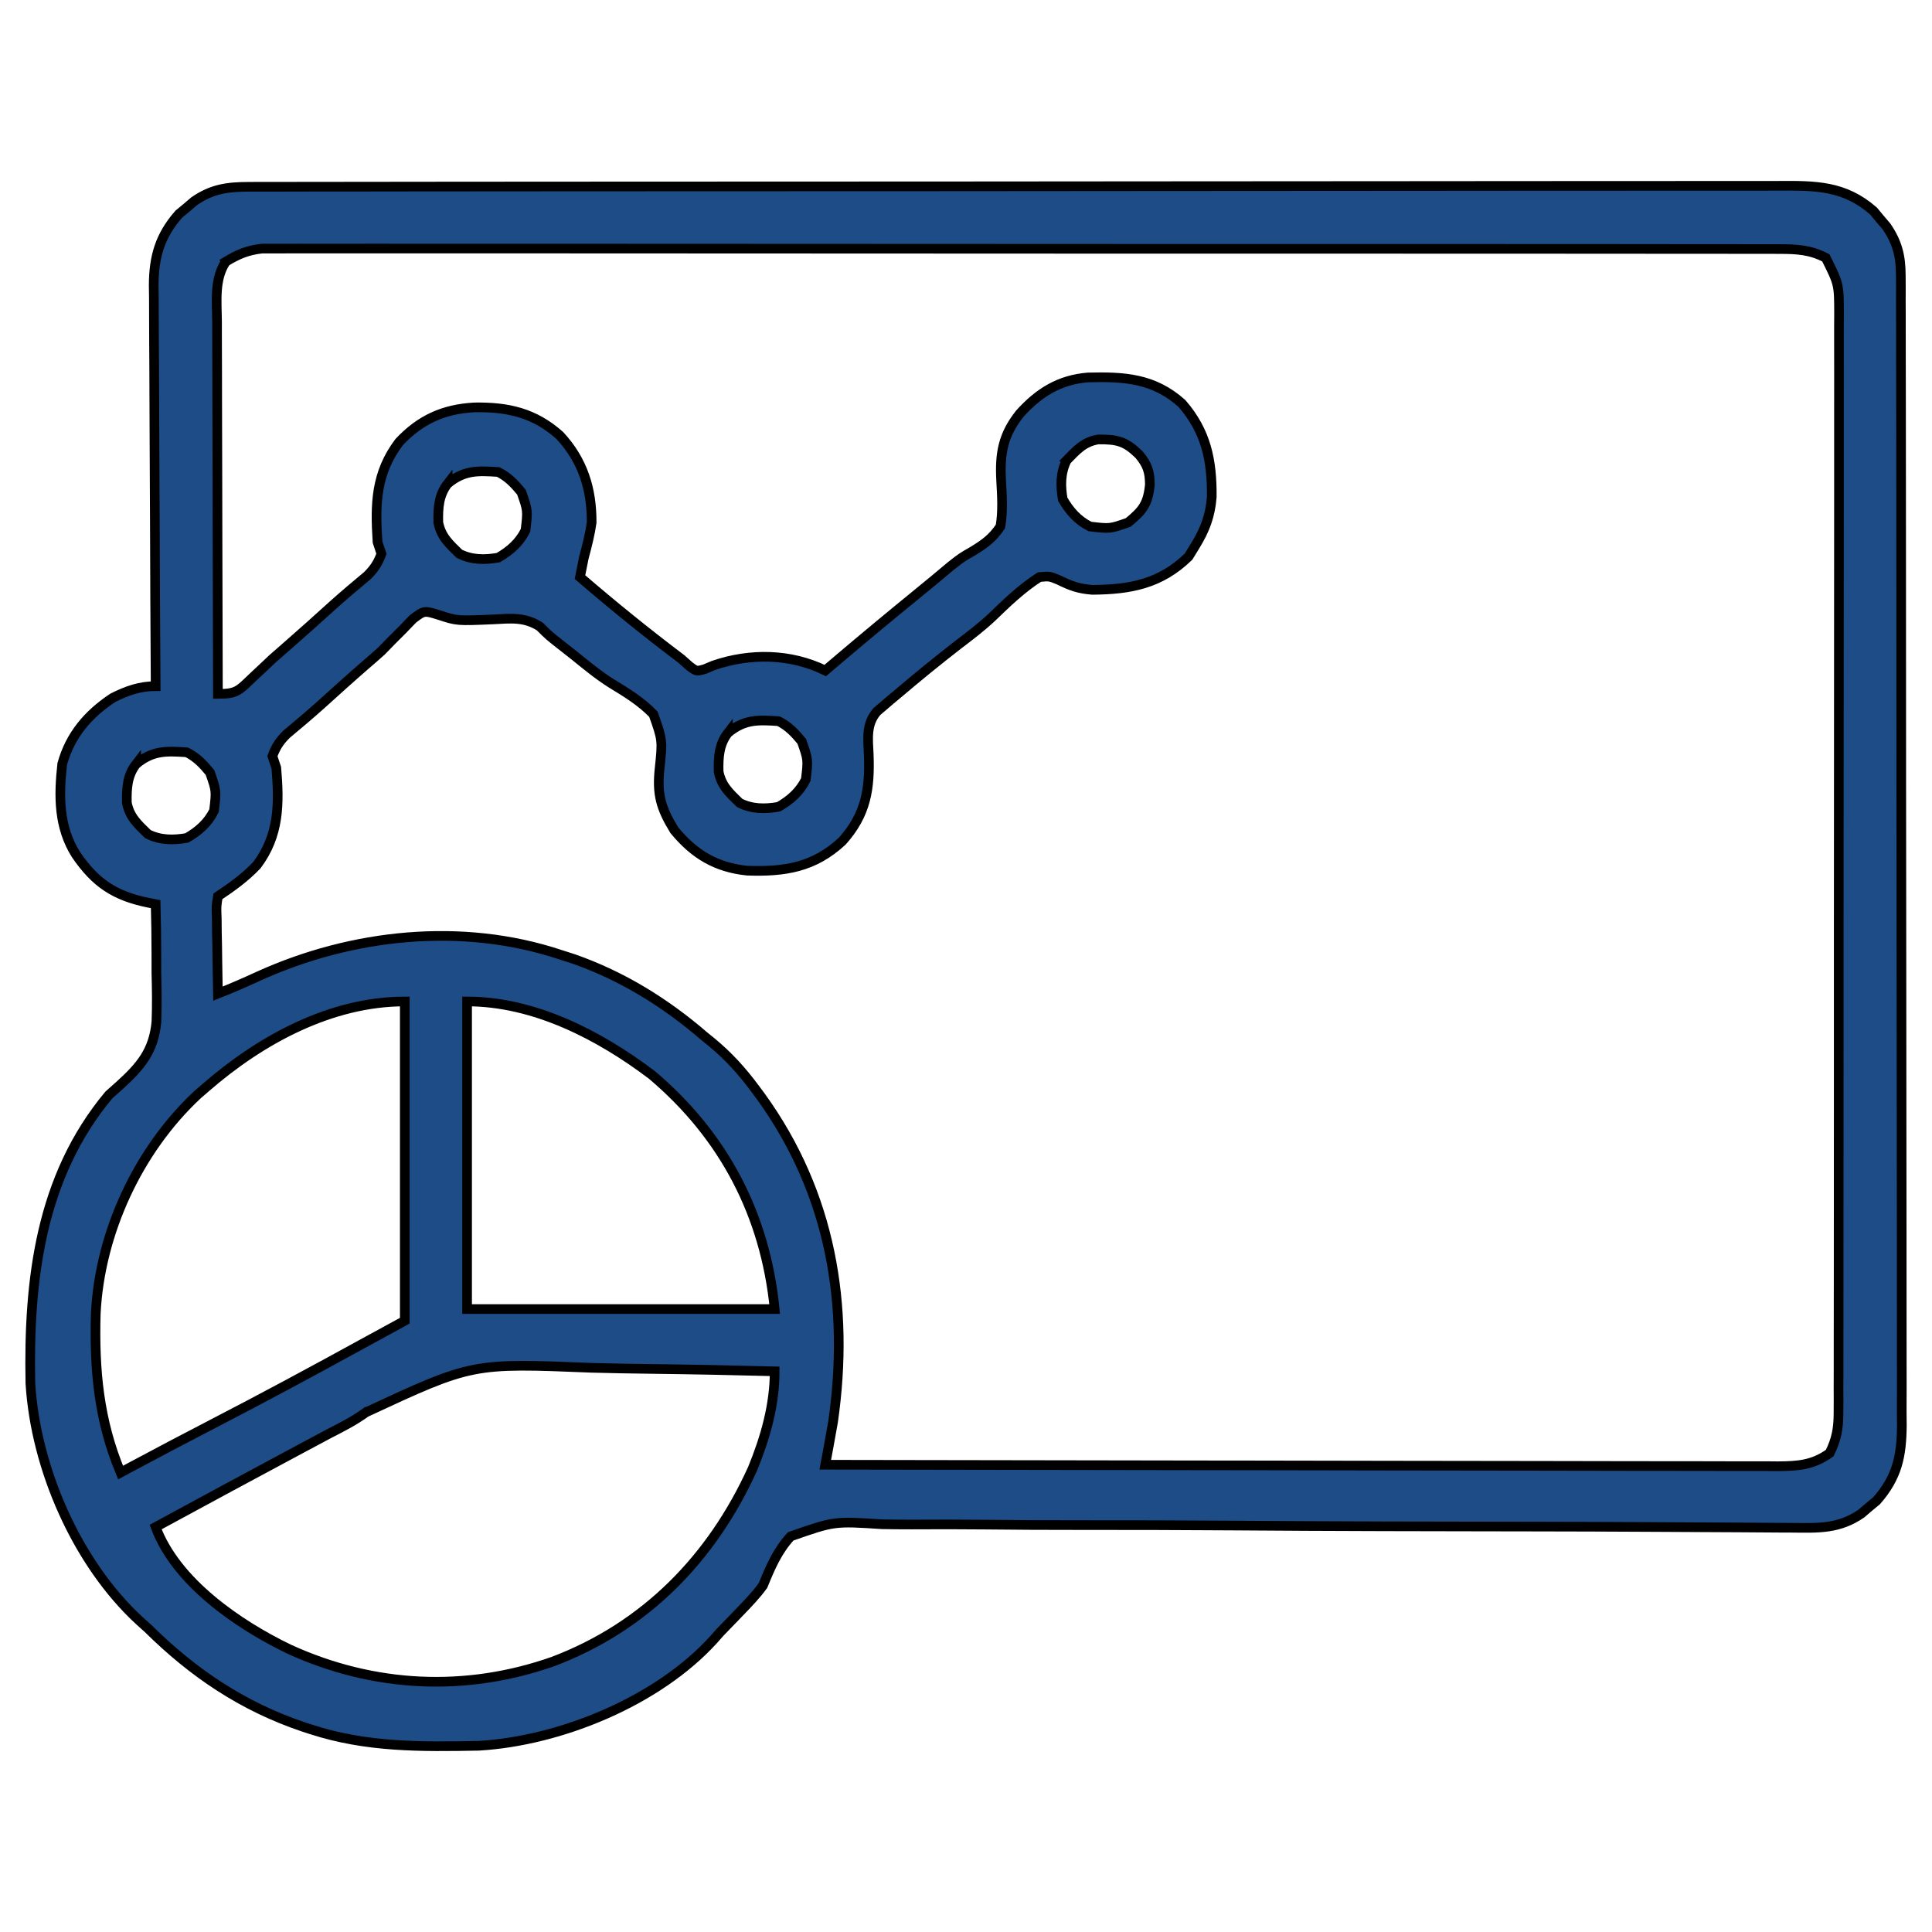 <svg xmlns="http://www.w3.org/2000/svg" viewBox="0 0 200 200" preserveAspectRatio="xMidYMid meet">

 <g>
  <title>Layer 1</title>
  <path stroke="null" id="svg_1" fill="#1d4c86" d="m25.808,19.337c0.283,-0.001 0.566,-0.003 0.858,-0.004c0.951,-0.004 1.902,-0.002 2.852,0c0.688,-0.002 1.375,-0.003 2.063,-0.006c1.892,-0.005 3.783,-0.005 5.675,-0.004c2.039,0 4.079,-0.004 6.118,-0.008c3.996,-0.007 7.992,-0.009 11.989,-0.009c3.248,-0 6.496,-0.002 9.743,-0.005c9.205,-0.007 18.41,-0.011 27.615,-0.01c0.745,0 0.745,0 1.504,0c0.497,0 0.994,0 1.506,0c8.056,0 16.112,-0.007 24.168,-0.019c8.269,-0.012 16.537,-0.017 24.806,-0.016c4.643,0 9.287,-0.002 13.93,-0.011c3.953,-0.007 7.907,-0.009 11.86,-0.004c2.017,0.003 4.035,0.003 6.052,-0.004c1.847,-0.006 3.694,-0.005 5.541,0.002c0.668,0.001 1.336,-0 2.004,-0.005c3.836,-0.024 6.833,-0.034 9.851,2.61c0.217,0.262 0.434,0.525 0.658,0.795c0.223,0.261 0.447,0.523 0.677,0.792c1.127,1.635 1.489,3.079 1.492,5.051c0.003,0.437 0.005,0.874 0.008,1.325c-0.002,0.717 -0.002,0.717 -0.004,1.449c0.002,0.51 0.004,1.019 0.006,1.544c0.005,1.414 0.005,2.827 0.004,4.241c-0,1.525 0.004,3.05 0.008,4.575c0.007,2.988 0.009,5.975 0.009,8.963c0,2.429 0.002,4.857 0.005,7.286c0.007,6.885 0.011,13.771 0.01,20.656c-0,0.371 -0,0.742 -0,1.125c-0,0.372 -0,0.743 -0,1.126c-0,6.023 0.007,12.046 0.019,18.069c0.012,6.185 0.017,12.369 0.016,18.554c-0,3.472 0.002,6.944 0.011,10.416c0.007,2.956 0.009,5.913 0.004,8.869c-0.003,1.508 -0.003,3.016 0.004,4.524c0.008,1.636 0.002,3.271 -0.004,4.907c0.004,0.475 0.008,0.951 0.013,1.44c-0.027,3.169 -0.469,5.355 -2.616,7.805c-0.262,0.217 -0.525,0.434 -0.795,0.658c-0.261,0.223 -0.523,0.447 -0.792,0.677c-2.307,1.59 -4.437,1.494 -7.148,1.463c-0.655,-0.002 -0.655,-0.002 -1.324,-0.005c-1.467,-0.006 -2.934,-0.018 -4.4,-0.03c-1.051,-0.005 -2.101,-0.011 -3.152,-0.015c-1.971,-0.009 -3.941,-0.019 -5.912,-0.031c-3.873,-0.023 -7.747,-0.034 -11.62,-0.041c-0.61,-0.001 -1.22,-0.002 -1.83,-0.003c-1.235,-0.002 -2.47,-0.004 -3.706,-0.006c-3.174,-0.005 -6.349,-0.011 -9.523,-0.019c-0.319,-0.001 -0.637,-0.001 -0.965,-0.002c-5.16,-0.012 -10.32,-0.042 -15.481,-0.078c-5.301,-0.036 -10.601,-0.051 -15.902,-0.046c-3.268,0.002 -6.536,-0.013 -9.804,-0.05c-2.506,-0.027 -5.011,-0.024 -7.517,-0.01c-1.027,0.001 -2.053,-0.008 -3.08,-0.027c-4.952,-0.326 -4.952,-0.326 -9.461,1.254c-1.385,1.51 -2.101,3.204 -2.866,5.081c-0.694,0.961 -1.442,1.736 -2.267,2.594c-0.189,0.197 -0.378,0.395 -0.573,0.598c-0.529,0.55 -1.061,1.097 -1.594,1.644c-0.344,0.389 -0.344,0.389 -0.696,0.786c-5.77,6.347 -15.807,10.468 -24.278,10.973c-5.96,0.117 -11.633,0.173 -17.344,-1.683c-0.391,-0.126 -0.391,-0.126 -0.79,-0.255c-6.316,-2.124 -11.432,-5.574 -16.137,-10.223c-0.432,-0.389 -0.432,-0.389 -0.874,-0.786c-6.492,-5.974 -10.766,-15.837 -11.288,-24.591c-0.209,-10.639 1.016,-21.329 8.132,-29.838c0.36,-0.321 0.72,-0.641 1.091,-0.972c2.191,-1.988 3.553,-3.585 3.825,-6.612c0.065,-1.674 0.042,-3.337 -0.004,-5.011c-0.003,-0.696 -0.004,-1.393 -0.002,-2.089c-0.001,-1.689 -0.03,-3.376 -0.073,-5.065c-0.242,-0.046 -0.485,-0.092 -0.734,-0.14c-3.472,-0.707 -5.48,-2.016 -7.503,-4.973c-1.822,-2.874 -1.803,-6.086 -1.436,-9.395c0.825,-2.992 2.674,-5.154 5.239,-6.851c1.458,-0.729 2.781,-1.209 4.433,-1.209c-0.001,-0.228 -0.003,-0.455 -0.005,-0.69c-0.036,-5.547 -0.062,-11.094 -0.079,-16.642c-0.008,-2.683 -0.02,-5.365 -0.038,-8.048c-0.018,-2.59 -0.027,-5.179 -0.031,-7.769c-0.003,-0.987 -0.009,-1.974 -0.018,-2.962c-0.012,-1.384 -0.013,-2.769 -0.013,-4.153c-0.006,-0.407 -0.012,-0.813 -0.018,-1.232c0.017,-2.961 0.634,-5.12 2.605,-7.368c0.262,-0.217 0.525,-0.434 0.795,-0.658c0.261,-0.223 0.523,-0.447 0.792,-0.677c1.867,-1.286 3.46,-1.49 5.705,-1.492zm-2.442,7.761c-1.197,1.798 -0.913,4.083 -0.898,6.165c-0,0.417 -0,0.834 -0,1.264c0.001,1.376 0.007,2.752 0.013,4.128c0.002,0.955 0.003,1.91 0.003,2.865c0.003,2.512 0.011,5.024 0.02,7.535c0.008,2.564 0.012,5.127 0.016,7.691c0.009,5.029 0.022,10.058 0.039,15.087c1.947,0 2.162,-0.336 3.526,-1.637c0.355,-0.333 0.711,-0.666 1.077,-1.009c0.514,-0.485 0.514,-0.485 1.039,-0.981c0.535,-0.473 1.072,-0.944 1.612,-1.411c1.566,-1.364 3.108,-2.754 4.647,-4.148c1.171,-1.047 2.368,-2.06 3.577,-3.064c0.714,-0.719 1.104,-1.307 1.448,-2.259c-0.133,-0.399 -0.266,-0.798 -0.403,-1.209c-0.262,-3.96 -0.185,-7.135 2.242,-10.353c2.198,-2.332 4.585,-3.415 7.796,-3.589c3.46,-0.055 6.214,0.563 8.836,2.916c2.386,2.572 3.308,5.541 3.292,9.01c-0.179,1.24 -0.479,2.42 -0.806,3.627c-0.139,0.671 -0.274,1.342 -0.403,2.015c3.411,2.937 6.884,5.753 10.479,8.463c0.28,0.248 0.559,0.496 0.847,0.751c0.739,0.556 0.739,0.556 1.592,0.312c0.301,-0.126 0.602,-0.252 0.912,-0.383c3.783,-1.295 7.96,-1.235 11.562,0.529c0.49,-0.417 0.49,-0.417 0.99,-0.842c2.87,-2.437 5.762,-4.842 8.682,-7.218c1.116,-0.915 2.232,-1.83 3.334,-2.763c1.099,-0.864 1.099,-0.864 2.273,-1.54c1.257,-0.77 2.025,-1.322 2.856,-2.549c0.27,-1.6 0.158,-3.19 0.07,-4.803c-0.141,-2.749 0.182,-4.673 1.945,-6.884c1.974,-2.185 4.099,-3.503 7.051,-3.741c3.756,-0.089 6.8,0.077 9.721,2.695c2.531,2.917 3.118,5.914 3.09,9.674c-0.156,1.969 -0.701,3.405 -1.727,5.074c-0.224,0.366 -0.449,0.731 -0.68,1.108c-2.911,2.832 -6.03,3.406 -9.951,3.438c-1.424,-0.111 -2.215,-0.4 -3.474,-1.02c-0.959,-0.4 -0.959,-0.4 -2.015,-0.302c-1.839,1.186 -3.345,2.638 -4.913,4.155c-1.114,1.04 -2.313,1.952 -3.525,2.873c-2.105,1.633 -4.166,3.312 -6.196,5.038c-0.263,0.219 -0.526,0.438 -0.797,0.664c-0.242,0.208 -0.485,0.417 -0.735,0.631c-0.215,0.183 -0.43,0.366 -0.652,0.554c-1.128,1.31 -0.921,2.787 -0.847,4.436c0.14,3.569 -0.272,6.231 -2.745,8.987c-2.927,2.716 -5.939,3.188 -9.833,3.054c-3.231,-0.335 -5.489,-1.696 -7.538,-4.18c-1.418,-2.307 -1.816,-3.731 -1.533,-6.389c0.309,-2.928 0.309,-2.928 -0.639,-5.626c-1.278,-1.319 -2.81,-2.258 -4.373,-3.205c-1.367,-0.866 -2.603,-1.892 -3.86,-2.908c-0.453,-0.357 -0.907,-0.713 -1.362,-1.069c-1.233,-0.971 -1.233,-0.971 -2.168,-1.902c-1.594,-1.006 -2.993,-0.827 -4.833,-0.732c-3.728,0.159 -3.728,0.159 -5.622,-0.461c-1.511,-0.47 -1.511,-0.47 -2.678,0.409c-0.345,0.358 -0.69,0.716 -1.045,1.085c-0.381,0.381 -0.763,0.762 -1.145,1.143c-0.354,0.363 -0.708,0.725 -1.072,1.099c-0.54,0.485 -1.085,0.965 -1.637,1.436c-1.559,1.355 -3.092,2.737 -4.622,4.123c-1.171,1.047 -2.368,2.06 -3.577,3.064c-0.714,0.719 -1.104,1.307 -1.448,2.259c0.133,0.399 0.266,0.798 0.403,1.209c0.316,3.719 0.306,6.979 -2.015,10.076c-1.225,1.283 -2.558,2.243 -4.03,3.224c-0.168,1.055 -0.168,1.055 -0.118,2.283c0.004,0.452 0.008,0.904 0.012,1.37c0.01,0.474 0.02,0.948 0.031,1.436c0.008,0.715 0.008,0.715 0.017,1.445c0.014,1.181 0.034,2.361 0.059,3.542c1.415,-0.558 2.797,-1.163 4.178,-1.798c9.669,-4.396 21.101,-5.627 31.288,-2.232c0.455,0.146 0.909,0.292 1.378,0.442c5.057,1.782 9.489,4.527 13.534,8.021c0.217,0.175 0.434,0.351 0.658,0.531c1.774,1.457 3.192,3.017 4.557,4.859c0.208,0.28 0.415,0.559 0.629,0.848c7.231,10.015 9.191,21.603 7.457,33.661c-0.136,0.781 -0.276,1.56 -0.42,2.34c-0.072,0.394 -0.145,0.787 -0.219,1.193c-0.055,0.297 -0.11,0.594 -0.167,0.901c12.897,0.028 25.794,0.049 38.692,0.062c1.522,0.002 3.045,0.003 4.567,0.005c0.303,0 0.606,0.001 0.918,0.001c4.908,0.005 9.817,0.015 14.725,0.026c5.036,0.011 10.072,0.018 15.108,0.02c3.108,0.002 6.216,0.007 9.323,0.017c2.383,0.007 4.765,0.008 7.148,0.006c0.978,0 1.955,0.003 2.933,0.007c1.333,0.006 2.667,0.005 4,0.001c0.388,0.004 0.776,0.007 1.176,0.011c2.072,-0.014 3.647,-0.109 5.388,-1.365c0.702,-1.409 0.907,-2.555 0.909,-4.119c0.002,-0.418 0.005,-0.836 0.007,-1.267c-0.002,-0.457 -0.003,-0.913 -0.005,-1.384c0.002,-0.487 0.003,-0.974 0.005,-1.476c0.003,-1.351 0.003,-2.702 0.002,-4.053c-0.001,-1.457 0.003,-2.915 0.006,-4.372c0.005,-2.855 0.006,-5.71 0.005,-8.564c-0.001,-2.32 -0,-4.64 0.002,-6.96c0,-0.495 0,-0.495 0.001,-1c0,-0.671 0.001,-1.341 0.001,-2.012c0.004,-6.29 0.004,-12.58 0.001,-18.87c-0.002,-5.755 0.002,-11.51 0.01,-17.266c0.008,-5.909 0.011,-11.817 0.01,-17.726c-0.001,-3.318 0,-6.635 0.006,-9.953c0.005,-2.824 0.005,-5.648 0,-8.473c-0.002,-1.441 -0.003,-2.882 0.002,-4.323c0.005,-1.562 0.001,-3.124 -0.004,-4.686c0.003,-0.456 0.006,-0.912 0.009,-1.381c-0.004,-3.107 -0.004,-3.107 -1.369,-5.843c-1.609,-0.834 -2.978,-0.907 -4.774,-0.909c-0.274,-0.001 -0.548,-0.003 -0.83,-0.004c-0.919,-0.003 -1.838,-0.001 -2.758,0.001c-0.665,-0.001 -1.33,-0.003 -1.995,-0.005c-1.829,-0.004 -3.658,-0.003 -5.486,-0.002c-1.972,0.001 -3.943,-0.003 -5.915,-0.006c-3.863,-0.005 -7.727,-0.006 -11.59,-0.005c-3.139,0.001 -6.279,0 -9.418,-0.002c-0.446,-0 -0.893,-0 -1.353,-0.001c-0.907,-0 -1.814,-0.001 -2.721,-0.001c-8.509,-0.004 -17.017,-0.004 -25.526,-0.001c-7.788,0.002 -15.576,-0.002 -23.364,-0.01c-7.993,-0.008 -15.985,-0.011 -23.978,-0.01c-4.489,0.001 -8.978,-0 -13.467,-0.006c-3.821,-0.005 -7.643,-0.005 -11.464,-0c-1.95,0.002 -3.901,0.003 -5.851,-0.002c-1.785,-0.004 -3.569,-0.003 -5.354,0.003c-0.646,0.001 -1.293,0 -1.939,-0.003c-0.878,-0.004 -1.755,-0.001 -2.632,0.005c-0.488,-0 -0.975,-0 -1.478,-0c-1.495,0.17 -2.468,0.584 -3.75,1.36zm87.053,20.554c-0.651,1.301 -0.643,2.624 -0.403,4.03c0.7,1.219 1.546,2.184 2.821,2.821c2.065,0.245 2.065,0.245 3.959,-0.422c1.533,-1.262 2.04,-1.942 2.237,-3.911c-0.01,-1.35 -0.249,-2.055 -1.108,-3.098c-1.423,-1.389 -2.238,-1.595 -4.24,-1.581c-1.5,0.256 -2.22,1.088 -3.267,2.16zm-64.081,2.418c-0.931,1.197 -0.996,2.52 -0.965,4.016c0.285,1.472 1.116,2.206 2.174,3.238c1.301,0.651 2.624,0.643 4.03,0.403c1.219,-0.7 2.184,-1.546 2.821,-2.821c0.245,-2.065 0.245,-2.065 -0.422,-3.959c-0.718,-0.872 -1.382,-1.577 -2.399,-2.086c-2.133,-0.14 -3.52,-0.207 -5.239,1.209zm29.018,25.794c-0.931,1.197 -0.996,2.52 -0.965,4.016c0.285,1.472 1.116,2.206 2.174,3.238c1.301,0.651 2.624,0.643 4.03,0.403c1.219,-0.7 2.184,-1.546 2.821,-2.821c0.245,-2.065 0.245,-2.065 -0.422,-3.959c-0.718,-0.872 -1.382,-1.577 -2.399,-2.086c-2.133,-0.14 -3.52,-0.207 -5.239,1.209zm-61.26,3.224c-0.931,1.197 -0.996,2.52 -0.965,4.016c0.285,1.472 1.116,2.206 2.174,3.238c1.301,0.651 2.624,0.643 4.03,0.403c1.219,-0.7 2.184,-1.546 2.821,-2.821c0.245,-2.065 0.245,-2.065 -0.422,-3.959c-0.718,-0.872 -1.382,-1.577 -2.399,-2.086c-2.133,-0.14 -3.52,-0.207 -5.239,1.209zm7.254,33.451c-0.301,0.26 -0.602,0.521 -0.912,0.789c-6.15,5.739 -10.124,14.319 -10.526,22.68c-0.158,5.844 0.308,10.999 2.571,16.431c0.479,-0.258 0.479,-0.258 0.968,-0.521c2.874,-1.542 5.76,-3.06 8.657,-4.559c5.16,-2.67 10.271,-5.42 15.362,-8.22c1.463,-0.798 2.926,-1.596 4.433,-2.418c0,-10.906 0,-21.812 0,-33.048c-7.657,0 -14.91,3.965 -20.554,8.867zm27.003,-8.867c0,10.507 0,21.014 0,31.839c10.507,0 21.014,0 31.839,0c-0.972,-9.724 -5.226,-17.922 -12.725,-24.249c-5.443,-4.111 -12.159,-7.59 -19.114,-7.59zm-10.46,42.525c-1.213,0.879 -2.486,1.528 -3.819,2.209c-0.432,0.231 -0.863,0.461 -1.308,0.699c-0.426,0.227 -0.851,0.454 -1.29,0.688c-5.132,2.743 -10.252,5.51 -15.365,8.287c2.115,5.684 8.54,10.096 13.829,12.645c8.735,3.996 18.252,4.462 27.316,1.272c9.537,-3.611 16.442,-10.683 20.644,-19.937c1.323,-3.218 2.292,-6.603 2.292,-10.101c-4.313,-0.113 -8.626,-0.199 -12.94,-0.251c-2.004,-0.025 -4.008,-0.059 -6.012,-0.114c-12.366,-0.504 -12.366,-0.504 -23.346,4.603z"/>
  <path id="svg_2" fill="#000000" d="m264,207.5c0.66,-0.01 1.32,-0.021 2,-0.031c2.917,0.775 4.094,2.224 6,4.531c0.502,2.54 0.502,2.54 0.506,5.459c0.011,1.109 0.022,2.218 0.033,3.36c-0.008,1.212 -0.016,2.424 -0.025,3.673c0.011,1.92 0.011,1.92 0.022,3.879c0.015,2.782 0.018,5.563 0.011,8.345c-0.011,4.4 0.007,8.799 0.028,13.199c0.03,6.96 0.042,13.92 0.046,20.881c0.007,12.461 0.036,24.923 0.085,37.384c0.016,4.372 0.022,8.745 0.018,13.117c-0,2.066 0.004,4.132 0.01,6.197c0.007,2.517 0.007,5.034 -0.002,7.551c0.005,1.112 0.011,2.224 0.016,3.369c0,0.964 0.001,1.927 0.001,2.92c0.275,2.928 0.907,5.053 2.251,7.666c2.524,1.361 2.524,1.361 5,2c-0.009,-1.152 -0.018,-2.304 -0.027,-3.49c-0.081,-10.859 -0.141,-21.717 -0.18,-32.576c-0.021,-5.583 -0.049,-11.165 -0.095,-16.747c-0.043,-5.388 -0.067,-10.776 -0.078,-16.164c-0.007,-2.055 -0.022,-4.11 -0.043,-6.165c-0.029,-2.88 -0.033,-5.759 -0.031,-8.639c-0.014,-0.848 -0.029,-1.696 -0.044,-2.57c0.046,-6.644 2.094,-10.276 6.873,-14.992c5.74,-2.623 11.394,-2.233 17.625,-2.156c1.258,-0.015 2.516,-0.031 3.812,-0.047c11.63,0.049 11.63,0.049 16.188,4.547c4.26,5.153 4.561,8.916 4.454,15.31c0.001,0.918 0.001,1.835 0.002,2.781c-0.003,3.02 -0.034,6.038 -0.065,9.057c-0.007,2.099 -0.013,4.198 -0.017,6.297c-0.015,5.514 -0.055,11.028 -0.099,16.542c-0.041,5.631 -0.059,11.261 -0.079,16.892c-0.043,11.041 -0.111,22.081 -0.195,33.121c2.64,0 5.28,0 8,0c-0.004,-0.603 -0.007,-1.205 -0.011,-1.826c-0.088,-14.673 -0.155,-29.346 -0.196,-44.019c-0.021,-7.096 -0.049,-14.192 -0.095,-21.287c-0.044,-6.847 -0.067,-13.694 -0.078,-20.541c-0.007,-2.613 -0.022,-5.226 -0.043,-7.839c-0.029,-3.658 -0.033,-7.316 -0.031,-10.974c-0.014,-1.082 -0.029,-2.164 -0.044,-3.278c0.033,-6.089 0.444,-9.595 4.498,-14.235c4.805,-4.741 9.781,-4.52 16.188,-4.547c1.258,0.015 2.516,0.031 3.812,0.047c1.258,-0.015 2.516,-0.031 3.812,-0.047c11.63,0.049 11.63,0.049 16.188,4.547c4.802,5.497 4.548,10.417 4.454,17.513c0.001,1.152 0.001,2.304 0.002,3.49c-0.003,3.799 -0.034,7.596 -0.065,11.395c-0.007,2.637 -0.013,5.274 -0.017,7.911c-0.012,6.226 -0.045,12.452 -0.085,18.678c-0.045,7.091 -0.067,14.181 -0.087,21.272c-0.042,14.58 -0.112,29.161 -0.201,43.741c2.64,0 5.28,0 8,0c-0.009,-0.864 -0.018,-1.727 -0.027,-2.617c-0.08,-8.151 -0.141,-16.302 -0.18,-24.453c-0.021,-4.19 -0.049,-8.38 -0.095,-12.57c-0.044,-4.046 -0.067,-8.092 -0.078,-12.138c-0.007,-1.541 -0.022,-3.083 -0.043,-4.624c-0.029,-2.164 -0.033,-4.327 -0.031,-6.491c-0.009,-1.23 -0.018,-2.46 -0.027,-3.728c0.729,-5.119 3.245,-8.159 6.856,-11.723c5.74,-2.623 11.394,-2.233 17.625,-2.156c1.258,-0.015 2.516,-0.031 3.812,-0.047c11.63,0.049 11.63,0.049 16.188,4.547c3.54,4.512 4.495,7.394 4.454,13.107c0.001,0.684 0.001,1.367 0.002,2.072c-0.003,2.24 -0.034,4.48 -0.065,6.72c-0.007,1.561 -0.013,3.122 -0.017,4.683c-0.015,4.094 -0.054,8.187 -0.099,12.28c-0.041,4.183 -0.059,8.366 -0.079,12.549c-0.043,8.197 -0.111,16.393 -0.195,24.59c0.585,-0.021 1.17,-0.042 1.772,-0.063c2.659,-0.083 5.318,-0.135 7.978,-0.187c0.92,-0.034 1.841,-0.067 2.789,-0.102c6.839,-0.099 6.839,-0.099 10.068,2.242c1.497,2.267 1.935,3.416 1.893,6.109c0.015,0.99 0.015,0.99 0.031,2c-0.795,2.993 -2.098,4.096 -4.531,6c-2.648,0.393 -4.881,0.541 -7.526,0.508c-0.761,0.006 -1.523,0.012 -2.307,0.019c-2.553,0.016 -5.106,0.003 -7.659,-0.009c-1.83,0.005 -3.66,0.013 -5.49,0.021c-4.973,0.018 -9.946,0.011 -14.92,-0.002c-5.205,-0.01 -10.411,-0.001 -15.616,0.006c-8.746,0.007 -17.492,-0.002 -26.239,-0.021c-10.104,-0.022 -20.208,-0.015 -30.313,0.007c-8.677,0.018 -17.354,0.021 -26.031,0.01c-5.181,-0.006 -10.363,-0.007 -15.544,0.006c-4.876,0.012 -9.751,0.003 -14.626,-0.02c-1.787,-0.005 -3.573,-0.004 -5.36,0.005c-2.445,0.011 -4.889,-0.003 -7.335,-0.023c-0.702,0.009 -1.403,0.018 -2.126,0.027c-6.349,-0.1 -11.426,-2.36 -16.151,-6.5c-0.808,-0.976 -0.808,-0.976 -1.633,-1.973c-0.554,-0.648 -1.109,-1.297 -1.68,-1.965c-2.9,-4.209 -3.696,-7.88 -3.713,-12.949c-0.009,-1.171 -0.017,-2.341 -0.026,-3.547c0.001,-1.275 0.002,-2.551 0.003,-3.865c-0.006,-1.364 -0.013,-2.727 -0.02,-4.091c-0.018,-3.696 -0.022,-7.392 -0.024,-11.088c-0.001,-2.31 -0.006,-4.619 -0.011,-6.929c-0.018,-8.058 -0.027,-16.115 -0.025,-24.173c0.001,-7.511 -0.02,-15.022 -0.051,-22.534c-0.026,-6.451 -0.037,-12.902 -0.036,-19.353c0.001,-3.852 -0.005,-7.704 -0.026,-11.556c-0.019,-3.621 -0.02,-7.241 -0.005,-10.862c0.003,-1.963 -0.014,-3.925 -0.031,-5.888c0.013,-1.752 0.013,-1.752 0.025,-3.539c-0.001,-1.015 -0.002,-2.03 -0.003,-3.075c0.869,-4.625 3.787,-7.223 8.498,-7.149zm88,32.5c0,36.96 0,73.92 0,112c5.28,0 10.56,0 16,0c0,-36.96 0,-73.92 0,-112c-5.28,0 -10.56,0 -16,0zm-56,24c0,29.04 0,58.08 0,88c5.28,0 10.56,0 16,0c0,-29.04 0,-58.08 0,-88c-5.28,0 -10.56,0 -16,0zm112,24c0,21.12 0,42.24 0,64c5.28,0 10.56,0 16,0c0,-21.12 0,-42.24 0,-64c-5.28,0 -10.56,0 -16,0z"/>
  <path id="svg_3" fill="#000000" d="m379.734,167.482c0.774,-0.007 1.549,-0.014 2.347,-0.021c2.557,-0.018 5.112,-0.006 7.669,0.008c1.778,-0.003 3.557,-0.007 5.335,-0.012c3.726,-0.006 7.451,0.003 11.177,0.021c4.775,0.023 9.55,0.01 14.325,-0.014c3.672,-0.014 7.343,-0.01 11.015,0.001c1.761,0.003 3.521,-0.001 5.282,-0.01c2.461,-0.01 4.921,0.005 7.382,0.028c0.727,-0.008 1.455,-0.016 2.204,-0.025c3.444,0.058 5.227,0.306 7.98,2.449c1.682,2.27 2.093,3.303 2.05,6.093c0.015,0.99 0.015,0.99 0.031,2c-0.797,3.001 -2.085,4.096 -4.531,6c-2.714,0.395 -5.023,0.548 -7.734,0.518c-1.162,0.011 -1.162,0.011 -2.347,0.021c-2.557,0.018 -5.112,0.006 -7.669,-0.008c-1.778,0.003 -3.557,0.007 -5.335,0.012c-3.726,0.006 -7.451,-0.003 -11.177,-0.021c-4.775,-0.023 -9.55,-0.01 -14.325,0.014c-3.672,0.014 -7.343,0.01 -11.015,-0.001c-1.761,-0.003 -3.521,0.001 -5.282,0.01c-2.461,0.01 -4.921,-0.005 -7.382,-0.028c-0.727,0.008 -1.455,0.016 -2.204,0.025c-3.444,-0.058 -5.227,-0.306 -7.98,-2.449c-1.682,-2.27 -2.093,-3.303 -2.05,-6.093c-0.015,-0.99 -0.015,-0.99 -0.031,-2c1.666,-6.272 6.656,-6.58 12.266,-6.518z"/>
  <path id="svg_4" fill="#000000" d="m379.734,135.482c0.774,-0.007 1.549,-0.014 2.347,-0.021c2.557,-0.018 5.112,-0.006 7.669,0.008c1.778,-0.003 3.557,-0.007 5.335,-0.012c3.726,-0.006 7.451,0.003 11.177,0.021c4.775,0.023 9.55,0.01 14.325,-0.014c3.672,-0.014 7.343,-0.01 11.015,0.001c1.761,0.003 3.521,-0.001 5.282,-0.01c2.461,-0.01 4.921,0.005 7.382,0.028c0.727,-0.008 1.455,-0.016 2.204,-0.025c3.444,0.058 5.227,0.306 7.98,2.449c1.682,2.27 2.093,3.303 2.05,6.093c0.015,0.99 0.015,0.99 0.031,2c-0.797,3.001 -2.085,4.096 -4.531,6c-2.714,0.395 -5.023,0.548 -7.734,0.518c-1.162,0.011 -1.162,0.011 -2.347,0.021c-2.557,0.018 -5.112,0.006 -7.669,-0.008c-1.778,0.003 -3.557,0.007 -5.335,0.012c-3.726,0.006 -7.451,-0.003 -11.177,-0.021c-4.775,-0.023 -9.55,-0.01 -14.325,0.014c-3.672,0.014 -7.343,0.01 -11.015,-0.001c-1.761,-0.003 -3.521,0.001 -5.282,0.01c-2.461,0.01 -4.921,-0.005 -7.382,-0.028c-0.727,0.008 -1.455,0.016 -2.204,0.025c-3.444,-0.058 -5.227,-0.306 -7.98,-2.449c-1.682,-2.27 -2.093,-3.303 -2.05,-6.093c-0.015,-0.99 -0.015,-0.99 -0.031,-2c1.666,-6.272 6.656,-6.58 12.266,-6.518z"/>
  <path id="svg_5" fill="#000000" d="m379.734,103.482c0.774,-0.007 1.549,-0.014 2.347,-0.021c2.557,-0.018 5.112,-0.006 7.669,0.008c1.778,-0.003 3.557,-0.007 5.335,-0.012c3.726,-0.006 7.451,0.003 11.177,0.021c4.775,0.023 9.55,0.01 14.325,-0.014c3.672,-0.014 7.343,-0.01 11.015,0.001c1.761,0.003 3.521,-0.001 5.282,-0.01c2.461,-0.01 4.921,0.005 7.382,0.028c0.727,-0.008 1.455,-0.016 2.204,-0.025c3.444,0.058 5.227,0.306 7.98,2.449c1.682,2.27 2.093,3.303 2.05,6.093c0.015,0.99 0.015,0.99 0.031,2c-0.797,3.001 -2.085,4.096 -4.531,6c-2.714,0.395 -5.023,0.548 -7.734,0.518c-1.162,0.011 -1.162,0.011 -2.347,0.021c-2.557,0.018 -5.112,0.006 -7.669,-0.008c-1.778,0.003 -3.557,0.007 -5.335,0.012c-3.726,0.006 -7.451,-0.003 -11.177,-0.021c-4.775,-0.023 -9.55,-0.01 -14.325,0.014c-3.672,0.014 -7.343,0.01 -11.015,-0.001c-1.761,-0.003 -3.521,0.001 -5.282,0.01c-2.461,0.01 -4.921,-0.005 -7.382,-0.028c-0.727,0.008 -1.455,0.016 -2.204,0.025c-3.444,-0.058 -5.227,-0.306 -7.98,-2.449c-1.682,-2.27 -2.093,-3.303 -2.05,-6.093c-0.015,-0.99 -0.015,-0.99 -0.031,-2c1.666,-6.272 6.656,-6.58 12.266,-6.518z"/>
  <path id="svg_6" fill="#000000" d="m356,168c2.5,1.5 2.5,1.5 4,4c0.791,4.021 0.622,6.964 -1.5,10.5c-3.536,2.122 -6.479,2.291 -10.5,1.5c-2.5,-1.5 -2.5,-1.5 -4,-4c-0.791,-4.021 -0.622,-6.964 1.5,-10.5c3.536,-2.122 6.479,-2.291 10.5,-1.5z"/>
  <path id="svg_7" fill="#000000" d="m356,136c2.5,1.5 2.5,1.5 4,4c0.791,4.021 0.622,6.964 -1.5,10.5c-3.536,2.122 -6.479,2.291 -10.5,1.5c-2.5,-1.5 -2.5,-1.5 -4,-4c-0.791,-4.021 -0.622,-6.964 1.5,-10.5c3.536,-2.122 6.479,-2.291 10.5,-1.5z"/>
  <path id="svg_8" fill="#000000" d="m356,104c2.5,1.5 2.5,1.5 4,4c0.791,4.021 0.622,6.964 -1.5,10.5c-3.536,2.122 -6.479,2.291 -10.5,1.5c-2.5,-1.5 -2.5,-1.5 -4,-4c-0.791,-4.021 -0.622,-6.964 1.5,-10.5c3.536,-2.122 6.479,-2.291 10.5,-1.5z"/>
 </g>
</svg>